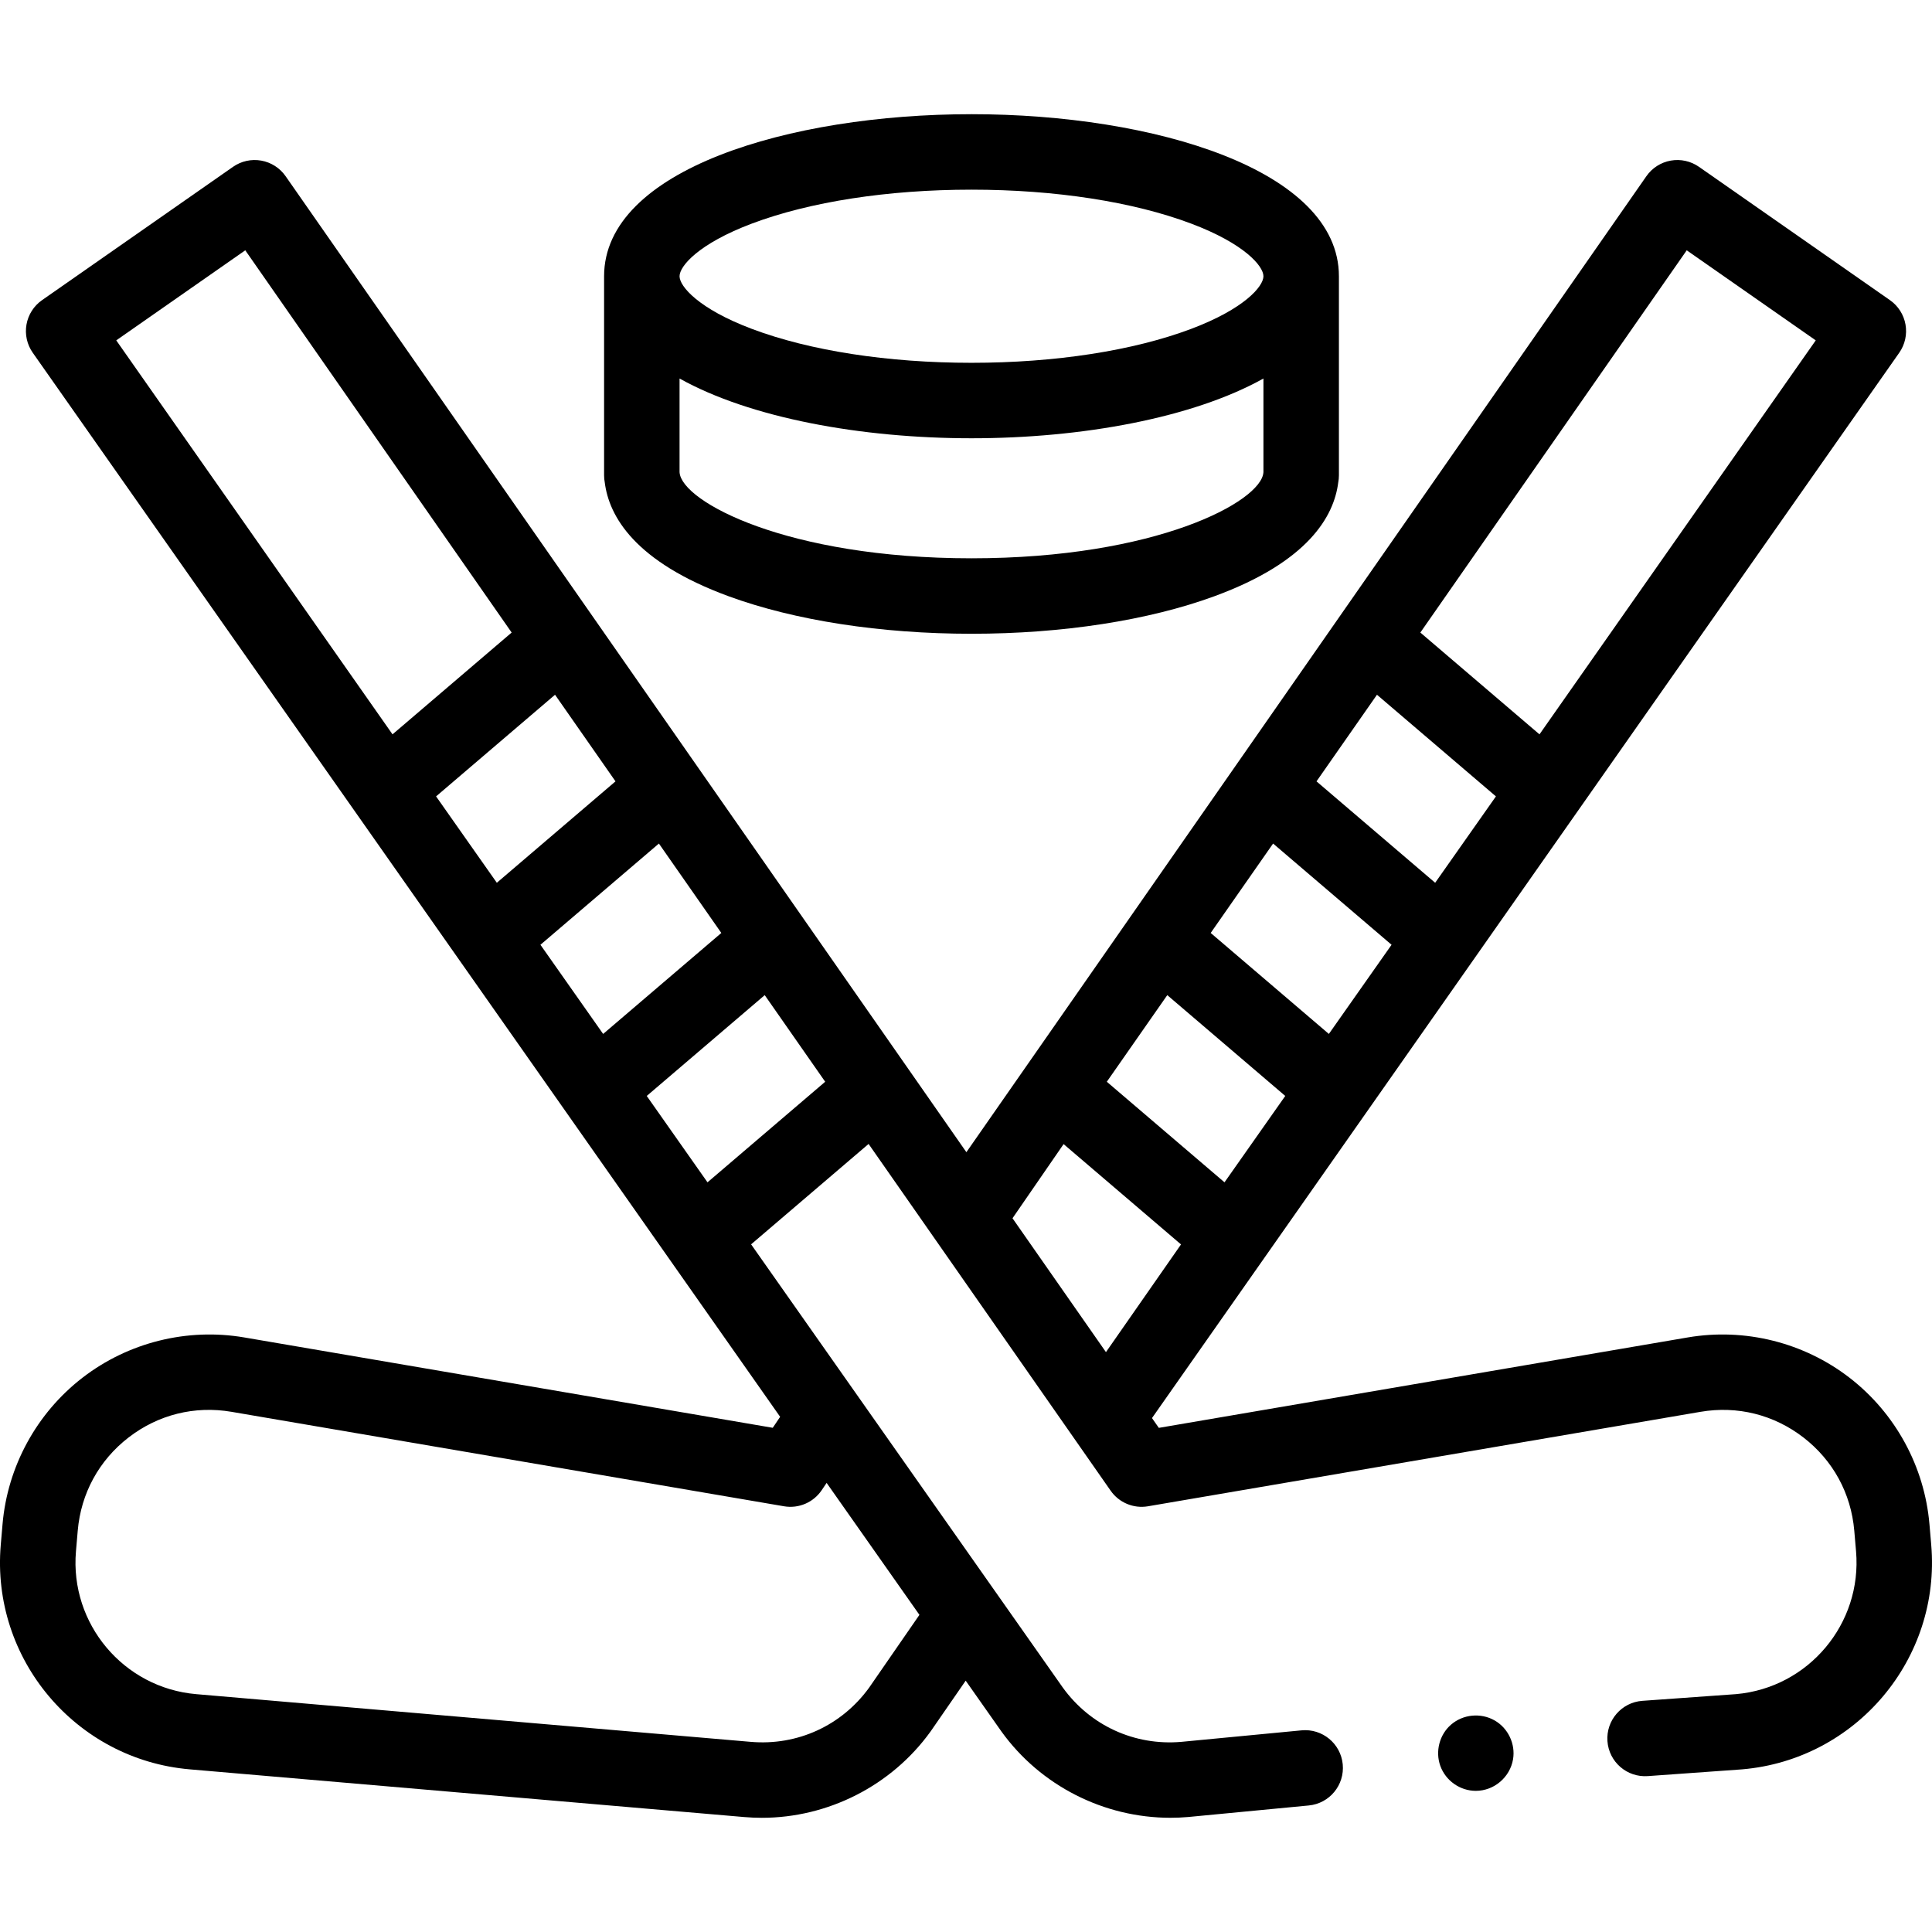 <svg id="Capa_1" enable-background="new 0 0 511.999 511.999" height="512" viewBox="0 0 511.999 511.999" width="512" xmlns="http://www.w3.org/2000/svg"><g><g><path d="m391.109 474.592c-4.187 0-8.001-2.688-9.414-6.626-1.366-3.804-.24-8.229 2.814-10.89 3.203-2.791 7.909-3.242 11.592-1.137 3.569 2.04 5.553 6.235 4.87 10.288-.805 4.766-5.018 8.365-9.862 8.365z"/><path d="m511.794 409.395-.471-5.473c-1.314-15.281-9.029-29.423-21.166-38.8-12.138-9.377-27.77-13.273-42.886-10.688l-140.171 23.964-1.811-2.595 198.029-282.323c1.525-2.174 2.122-4.866 1.66-7.481-.463-2.615-1.946-4.939-4.124-6.459l-50.614-35.333c-2.174-1.518-4.865-2.111-7.479-1.645-2.612.465-4.933 1.95-6.449 4.127l-180.209 258.652-180.416-258.652c-1.517-2.177-3.837-3.662-6.449-4.127-2.614-.465-5.303.126-7.479 1.645l-50.614 35.332c-2.178 1.52-3.661 3.844-4.124 6.459-.462 2.615.135 5.307 1.66 7.481l198.065 281.993-1.959 2.906-140.06-23.945c-15.118-2.585-30.749 1.31-42.886 10.688-12.137 9.377-19.852 23.519-21.166 38.8l-.471 5.473c-2.599 30.208 19.864 56.899 50.071 59.499l146.975 12.644c1.551.133 3.1.199 4.644.199 17.526 0 34.33-8.487 44.686-22.832.04-.056.08-.112.119-.169l9.218-13.343 9.432 13.411c.023.034.048.067.071.101 10.353 14.341 27.146 22.825 44.739 22.825 1.556 0 3.12-.066 4.685-.201l31.993-3.061c5.498-.526 9.528-5.409 9.002-10.907-.525-5.497-5.417-9.523-10.906-9.002l-31.898 3.052c-12.366 1.063-24.078-4.307-31.363-14.364l-82.621-117.485 31.136-26.606 64.146 91.893c2.217 3.176 6.069 4.785 9.886 4.133l146.426-25.033c9.759-1.669 19.451.747 27.286 6.8 7.837 6.055 12.619 14.822 13.469 24.688l.471 5.473c1.65 19.199-12.606 36.165-31.794 37.853l-24.829 1.776c-5.509.394-9.654 5.179-9.261 10.688.395 5.509 5.18 9.654 10.688 9.261l24.906-1.782c.048-.003.096-.007.144-.011 30.205-2.6 52.668-29.291 50.069-59.499zm-64.795-343.06 34.19 23.868-73.212 104.407-2.91-2.486-28.661-24.491zm-82.089 117.78 31.523 26.937-16.1 22.891-31.447-26.873zm-27.527 39.433 31.395 26.827-16.617 23.629-31.317-26.761zm-28.043 40.173 31.265 26.716-16.099 22.891-31.189-26.651zm-27.475 39.478 31.114 26.588-19.89 28.541-24.765-35.477zm-94.371 10.129-16.1-22.891 31.265-26.716 16.023 22.955zm-27.656-39.323-16.617-23.629 31.395-26.827 16.54 23.695zm-28.172-40.062-16.1-22.891 31.523-26.937 16.023 22.955zm-66.666-167.608 70.592 101.297-31.57 26.977-73.212-104.407zm165.306 380.942c-7.287 10.039-19.002 15.394-31.341 14.333l-146.974-12.643c-19.221-1.654-33.513-18.637-31.86-37.858l.471-5.473c.85-9.866 5.632-18.633 13.468-24.688 7.837-6.054 17.527-8.469 27.287-6.8l146.426 25.033c3.874.662 7.779-1.006 9.977-4.266l1.302-1.931 24.594 34.971z"/><path d="m257.456 30.262c-48.386 0-97.367 14.75-97.367 42.942v52.765c0 .646.062 1.277.18 1.889 1.118 8.921 7.903 21.008 32.804 30.148 17.478 6.415 40.343 9.948 64.384 9.948s46.906-3.533 64.383-9.948c24.881-9.133 31.676-21.208 32.802-30.126.12-.618.183-1.257.183-1.91v-52.766c-.002-28.192-48.984-42.942-97.369-42.942zm-58.25 29.006c15.401-5.807 36.089-9.005 58.25-9.005s42.848 3.198 58.25 9.005c14.026 5.289 19.117 11.232 19.117 13.937s-5.091 8.648-19.117 13.937c-15.402 5.807-36.089 9.005-58.25 9.005s-42.849-3.198-58.25-9.005c-14.026-5.289-19.117-11.232-19.117-13.937s5.09-8.649 19.117-13.937zm135.608 65.947c-.584 7.718-28.418 22.739-77.358 22.739-48.941 0-76.775-15.021-77.358-22.739-.003-.036-.006-.071-.009-.106v-24.798c18.737 10.461 48.16 15.835 77.367 15.835s58.63-5.375 77.367-15.835v24.798c-.003.035-.006.071-.009.106z"/></g></g></svg>